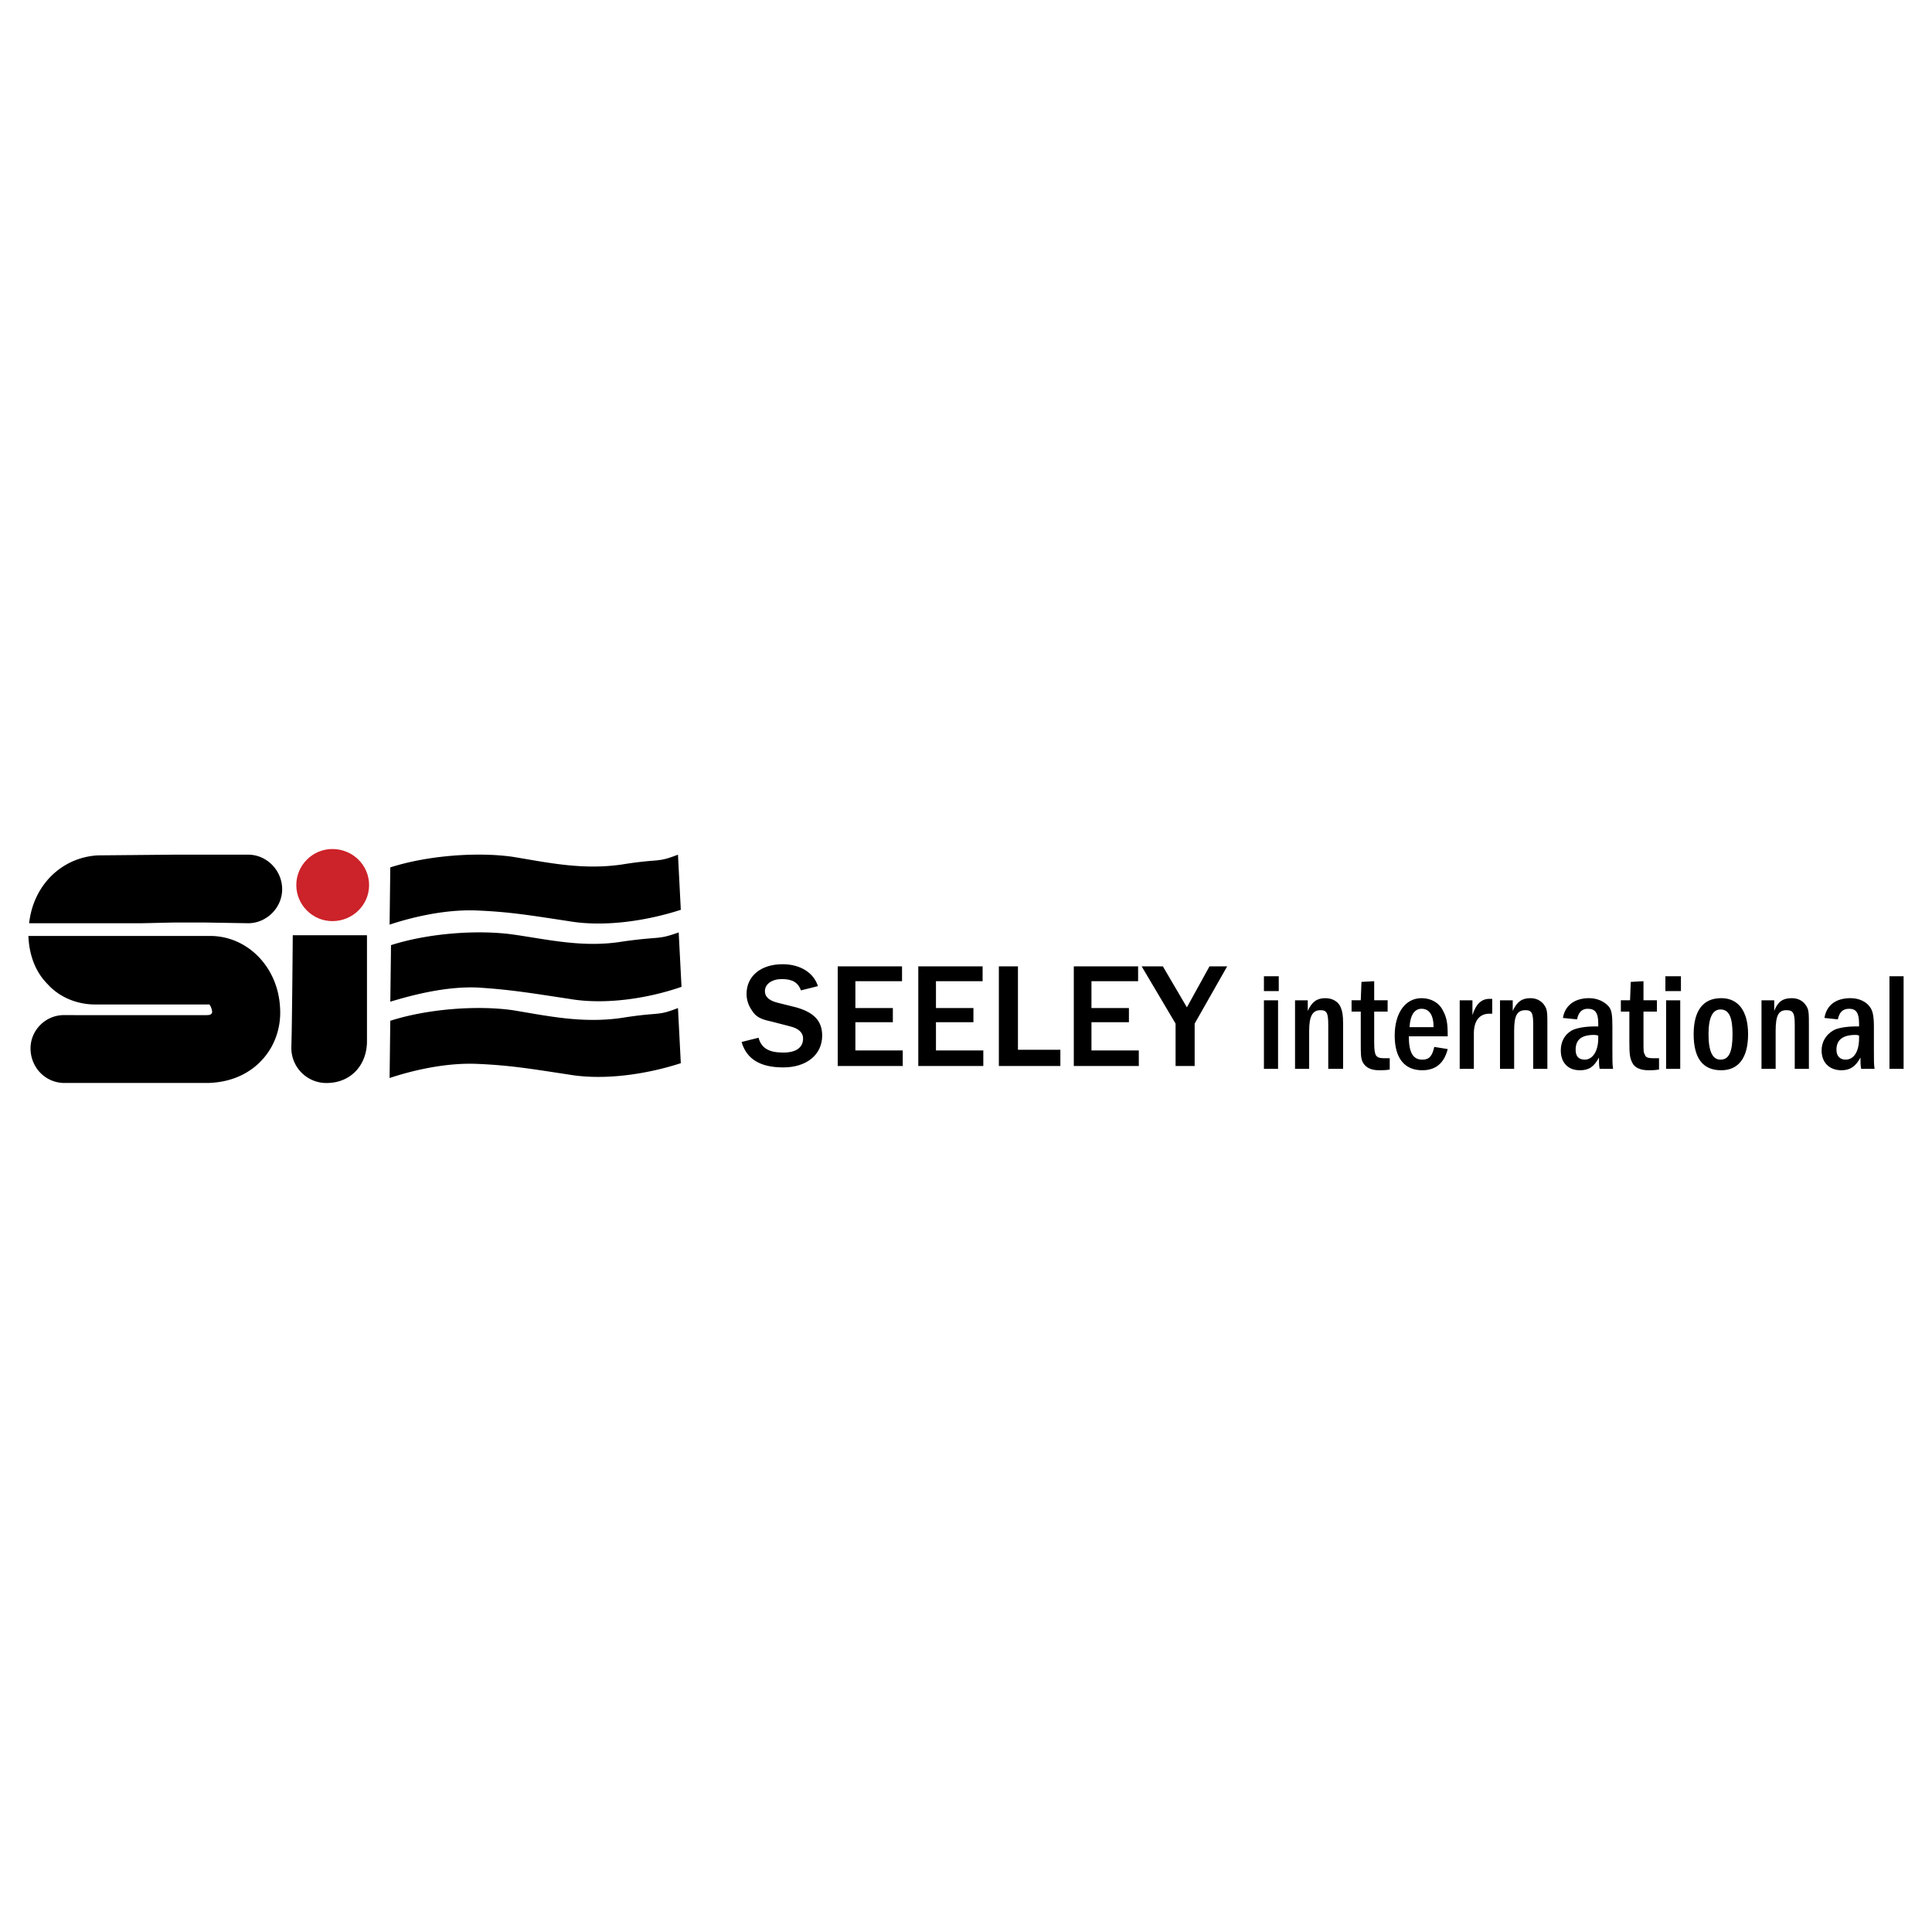 <svg xmlns="http://www.w3.org/2000/svg" width="2500" height="2500" viewBox="0 0 192.756 192.756"><g fill-rule="evenodd" clip-rule="evenodd"><path fill="#fff" d="M0 0h192.756v192.756H0V0z"/><path d="M38.94 86.54c3.738-1.199 8.674-1.551 12.2-1.058 3.456.564 6.911 1.34 10.86.776 3.949-.635 3.456-.142 5.642-.987l.282 5.5c-3.243 1.058-7.545 1.763-11.212 1.128-3.738-.564-5.783-.917-9.097-1.058-3.244-.141-6.629.705-8.745 1.411l.07-5.712zM39.011 94.297c3.737-1.199 8.673-1.552 12.2-1.058 3.456.493 6.981 1.339 10.86.705 3.949-.564 3.455-.141 5.642-.917l.282 5.429c-3.244 1.129-7.545 1.834-11.212 1.199-3.737-.564-5.783-.916-9.097-1.127-3.244-.143-6.628.775-8.744 1.41l.069-5.641zM38.94 101.844c3.738-1.199 8.674-1.553 12.2-1.059 3.456.564 6.911 1.34 10.86.775 3.949-.635 3.456-.141 5.642-.986l.282 5.5c-3.243 1.057-7.545 1.764-11.212 1.129-3.738-.564-5.783-.918-9.097-1.059-3.244-.141-6.629.705-8.745 1.41l.07-5.71zM14.188 92.111l3.103-.07h3.244l4.231.07c1.833 0 3.385-1.551 3.385-3.385 0-1.904-1.551-3.455-3.385-3.455h-7.475l-7.545.07c-3.597.211-6.417 2.962-6.84 6.77h11.282zM20.958 93.38H2.834c.071 1.904.706 3.596 1.904 4.795 1.199 1.34 2.962 2.045 4.795 2.045h11.353c.071.07.212.281.282.705 0 .141-.07.211-.07.211-.07.072-.141.143-.494.143H6.501c-1.904-.07-3.455 1.48-3.455 3.314 0 1.902 1.481 3.455 3.385 3.455H20.747c2.75-.07 4.443-1.27 5.359-2.258 1.27-1.34 1.975-3.242 1.833-5.289-.211-4.018-3.243-7.121-6.981-7.121zM29.209 93.31h7.404v10.579c0 2.326-1.551 4.09-3.878 4.16a3.5 3.5 0 0 1-3.667-3.598c.07-1.902.141-11.141.141-11.141z"/><path d="M36.825 88.303c0 1.975-1.622 3.597-3.667 3.597-1.974 0-3.596-1.622-3.596-3.597s1.622-3.597 3.596-3.597c2.045.001 3.667 1.623 3.667 3.597z" fill="#cc2229"/><path d="M78.149 106.496c-2.327 0-3.667-.846-4.161-2.537l1.693-.424c.282 1.059 1.058 1.48 2.468 1.48 1.27 0 1.975-.494 1.975-1.41 0-.564-.423-.986-1.27-1.199l-1.904-.492c-1.058-.213-1.551-.494-1.903-1.059-.353-.494-.564-1.057-.564-1.691 0-1.764 1.41-2.963 3.597-2.963 1.763 0 3.103.846 3.526 2.186l-1.693.424c-.282-.775-.846-1.129-1.904-1.129-.987 0-1.692.494-1.692 1.199 0 .635.494.988 1.411 1.199l1.692.422c1.763.494 2.609 1.342 2.609 2.822-.002 1.905-1.553 3.172-3.88 3.172zM83.579 106.355v-9.943h6.417v1.483h-4.654v2.679h3.738v1.41h-3.738v2.821h4.725v1.55h-6.488zM91.618 106.355v-9.943h6.417v1.483h-4.654v2.679h3.738v1.41h-3.738v2.821h4.724v1.55h-6.487zM99.656 106.355v-9.943h1.905v8.322h4.232v1.621h-6.137zM107.133 106.355v-9.943h6.416v1.483h-4.654v2.679h3.738v1.41h-3.738v2.821h4.724v1.55h-6.486zM119.191 102.125v4.23h-1.904v-4.23l-3.385-5.713h2.116l2.398 4.09 2.256-4.09h1.764l-3.245 5.713zM126.102 97.4h1.48v1.48h-1.48V97.4zm0 2.399h1.41v6.84h-1.41v-6.84zM132.52 106.639v-4.373c0-1.199-.141-1.48-.775-1.48-.777 0-1.129.564-1.129 2.045v3.809h-1.41V99.8h1.27v1.057c.422-.916.916-1.27 1.762-1.27.705 0 1.34.354 1.553.988.141.352.211.705.211 1.621v4.443h-1.482zM137.596 106.779c-.846 0-1.34-.283-1.621-.775-.211-.424-.211-.775-.211-1.975v-3.104h-.918v-1.127h.918l.07-1.834 1.27-.07v1.904h1.34v1.127h-1.34v3.033c0 .916.07 1.057.141 1.27.141.281.422.352.846.352h.564v1.129c-.425.07-.706.07-1.059.07zM143.027 102.477h-2.398c.07-1.197.494-1.832 1.199-1.832.776 0 1.199.634 1.199 1.832zm1.411.918c0-1.27-.072-1.834-.494-2.609-.354-.705-1.129-1.199-2.115-1.199-1.623 0-2.68 1.48-2.68 3.738 0 2.256.986 3.455 2.75 3.455 1.34 0 2.186-.705 2.539-2.115l-1.34-.213c-.213.918-.494 1.27-1.199 1.27-.918 0-1.34-.705-1.34-2.326h3.879v-.001zM148.598 101.137c-.988 0-1.551.707-1.551 1.975v3.527h-1.412v-6.84h1.27v1.48c.354-1.129.918-1.623 1.693-1.623h.281v1.48l-.281.001zM152.969 106.639v-4.373c0-1.199-.141-1.48-.775-1.48-.846 0-1.127.564-1.127 2.045v3.809h-1.412V99.8h1.27v1.057c.424-.916.918-1.27 1.764-1.27.705 0 1.27.354 1.551.988.141.352.141.705.141 1.621v4.443h-1.412zM159.457 103.605c0 1.27-.564 2.115-1.34 2.115-.635 0-.916-.352-.916-.986 0-.988.564-1.48 1.834-1.48.07 0 .211 0 .422.07v.281zm1.481 3.034c-.07-.424-.07-.705-.07-1.904v-2.328c0-1.127-.07-1.621-.352-1.975-.424-.492-1.129-.846-1.975-.846-1.41 0-2.398.705-2.609 1.975l1.41.141c.141-.705.494-1.057 1.059-1.057.775 0 1.057.422 1.057 1.48v.281h-.281c-.988 0-1.904.143-2.398.424-.705.424-1.059 1.129-1.059 1.975 0 1.199.707 1.975 1.904 1.975.918 0 1.412-.354 1.904-1.27 0 .564 0 .775.07 1.129h1.34zM164.465 106.779c-.848 0-1.41-.283-1.623-.775-.211-.424-.281-.775-.281-1.975v-3.104h-.848v-1.127h.918l.07-1.834 1.27-.07v1.904h1.34v1.127h-1.34v3.033c0 .916 0 1.057.141 1.27.07.281.354.352.846.352h.564v1.129c-.495.07-.706.07-1.057.07zM166.156 97.4h1.551v1.48h-1.551V97.4zm.071 2.399h1.41v6.84h-1.41v-6.84zM172.855 103.184c0 1.762-.352 2.537-1.199 2.537-.775 0-1.197-.775-1.197-2.537 0-1.693.422-2.469 1.197-2.469.848 0 1.199.775 1.199 2.469zm1.551 0c0-2.328-.986-3.598-2.68-3.598-1.832 0-2.75 1.27-2.75 3.598 0 2.396.918 3.596 2.75 3.596 1.694-.001 2.68-1.2 2.68-3.596zM179.062 106.639v-4.373c0-1.199-.143-1.48-.848-1.48-.775 0-1.057.564-1.057 2.045v3.809h-1.412V99.8h1.27v1.057c.354-.916.848-1.27 1.764-1.27.705 0 1.27.354 1.551.988.143.352.143.705.143 1.621v4.443h-1.411zM185.479 103.605c0 1.27-.494 2.115-1.34 2.115-.564 0-.916-.352-.916-.986 0-.988.635-1.48 1.904-1.48.07 0 .211 0 .352.07v.281zm1.55 3.034c-.07-.424-.07-.705-.07-1.904v-2.328c0-1.127-.141-1.621-.422-1.975-.354-.492-1.059-.846-1.904-.846-1.48 0-2.398.705-2.609 1.975l1.34.141c.141-.705.494-1.057 1.129-1.057.705 0 .986.422.986 1.48v.281h-.281c-.918 0-1.904.143-2.328.424-.705.424-1.129 1.129-1.129 1.975 0 1.199.777 1.975 1.975 1.975.848 0 1.412-.354 1.904-1.27 0 .564 0 .775.07 1.129h1.339zM188.512 97.4h1.41v9.239h-1.41V97.4z"/></g></svg>